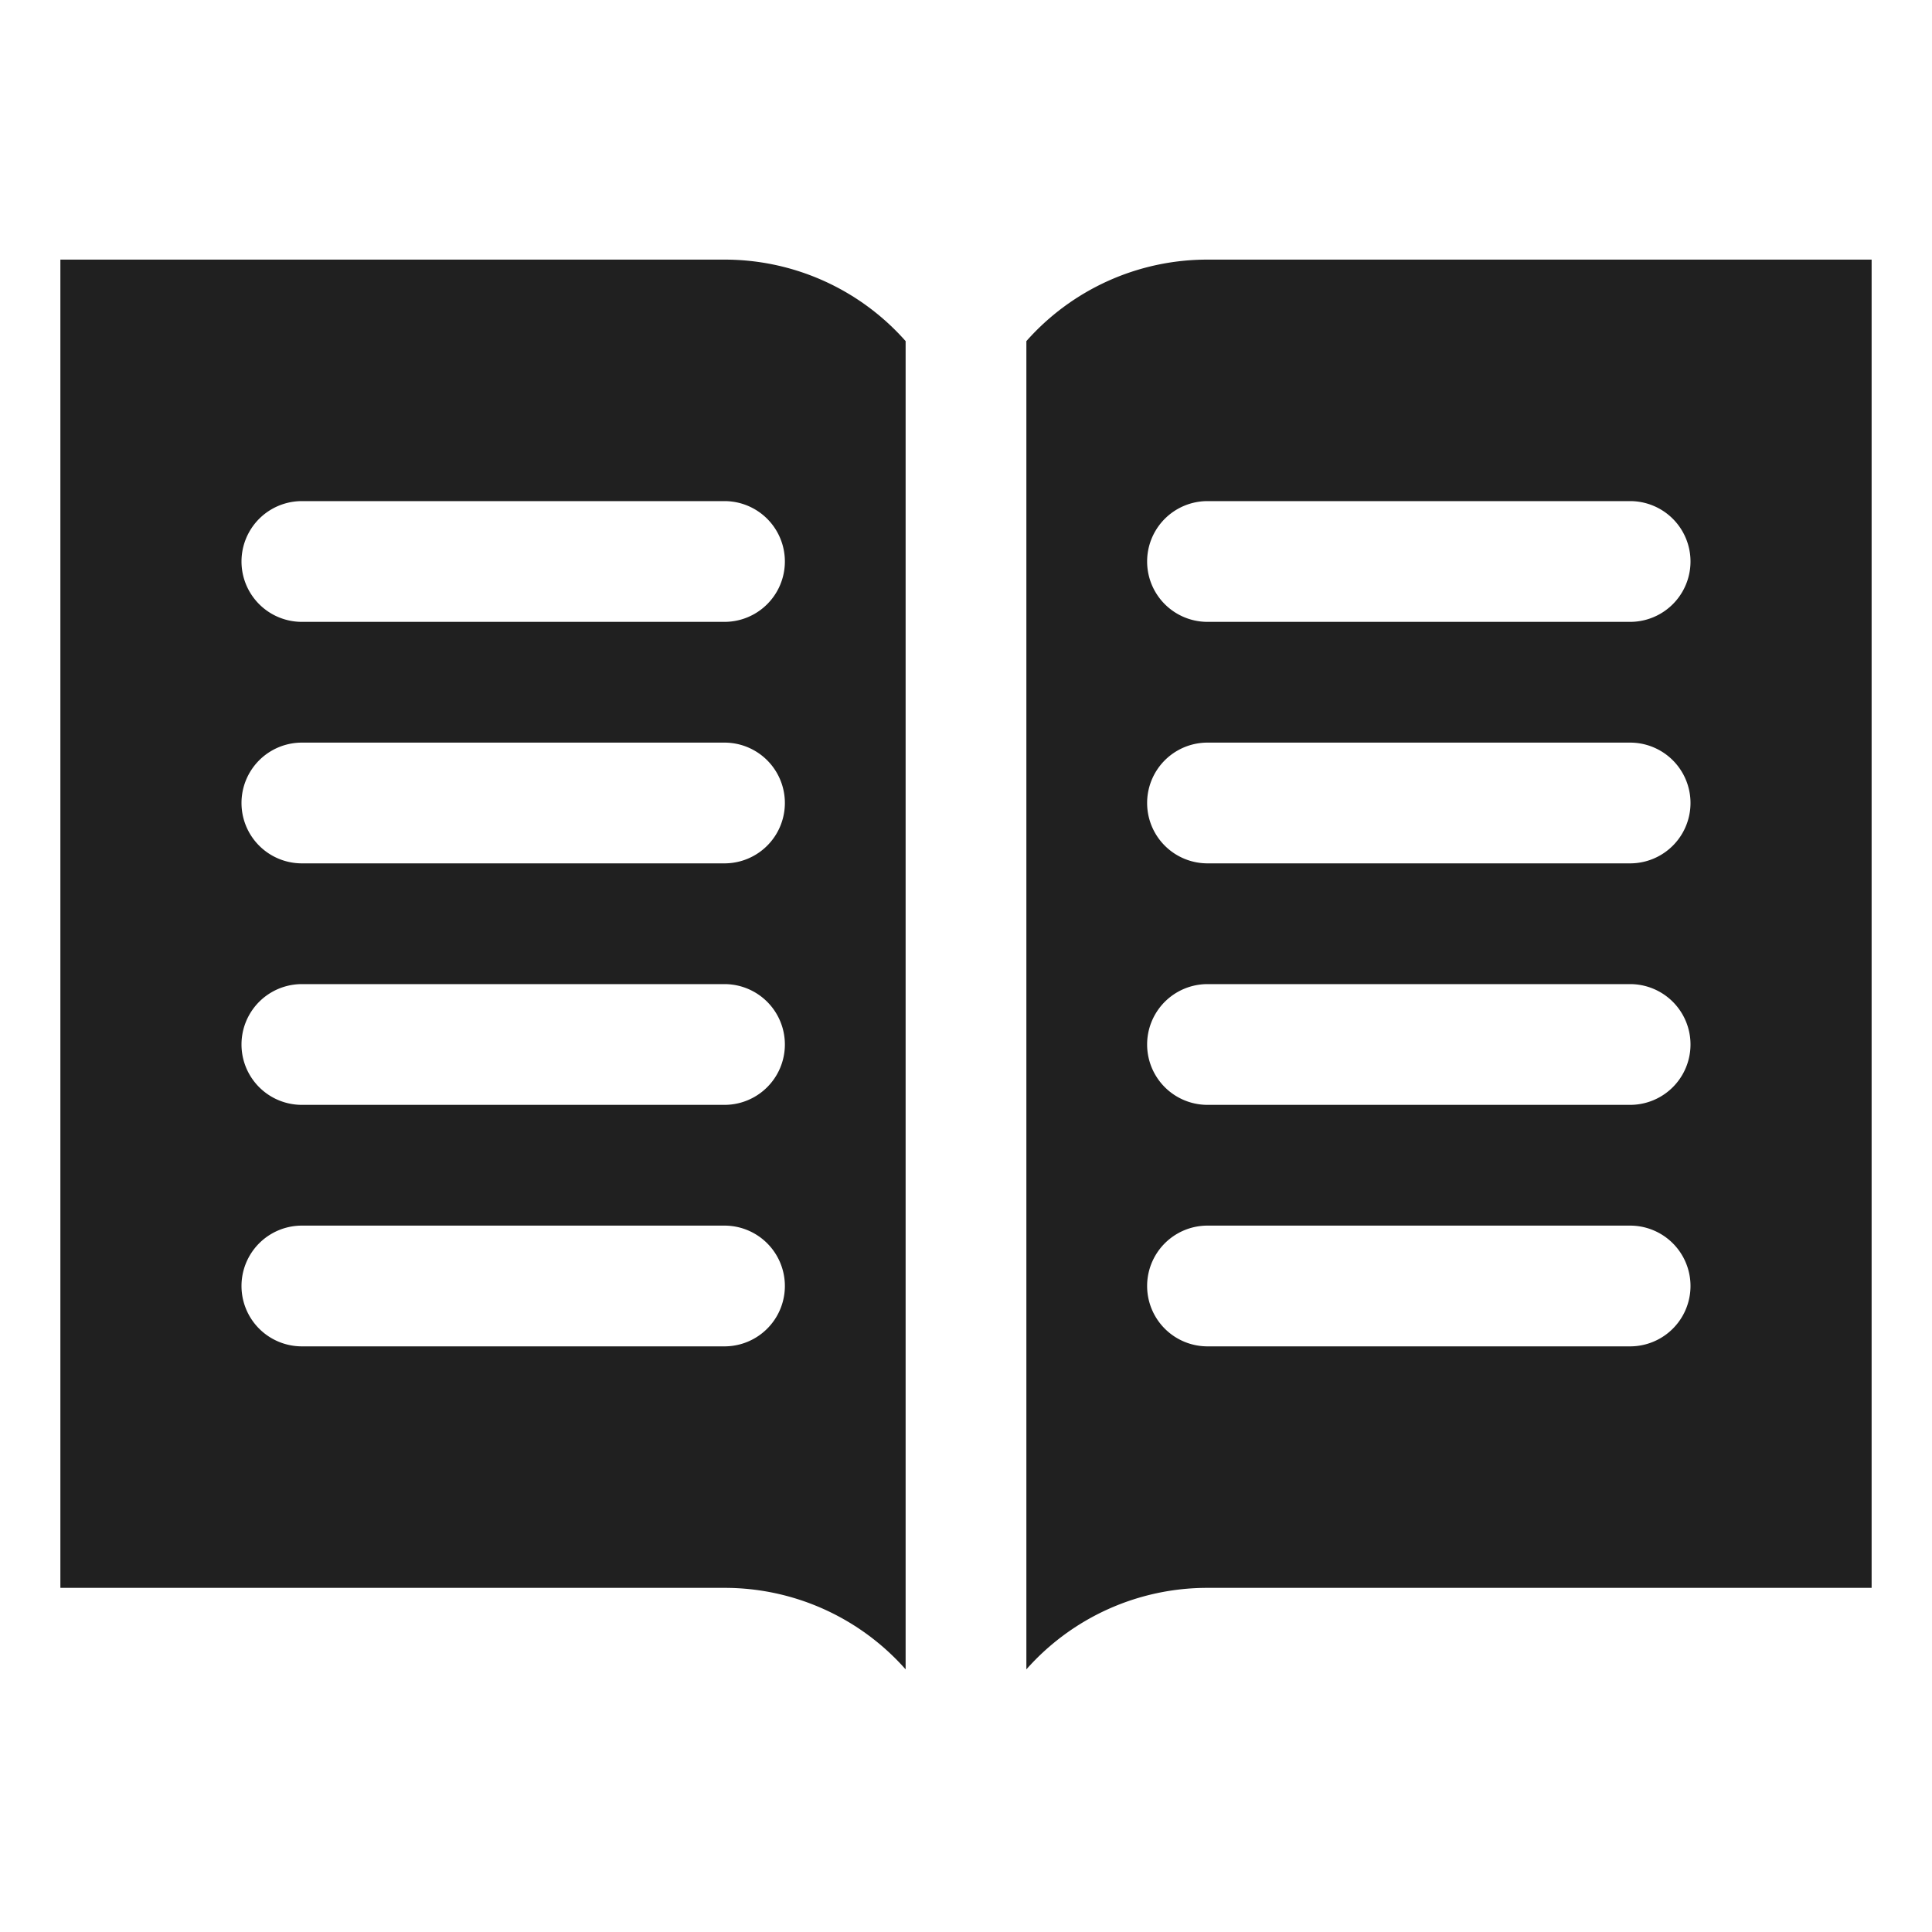 <svg xmlns="http://www.w3.org/2000/svg" viewBox="0 0 64 64" aria-labelledby="title" aria-describedby="desc"><path data-name="layer2" d="M24 8.6H2v44h22a8 8 0 0 1 6 2.7v-44a8 8 0 0 0-6-2.7zm0 36H10a2 2 0 0 1 0-4h14a2 2 0 0 1 0 4zm0-8H10a2 2 0 0 1 0-4h14a2 2 0 0 1 0 4zm0-8H10a2 2 0 0 1 0-4h14a2 2 0 0 1 0 4zm0-8H10a2 2 0 0 1 0-4h14a2 2 0 0 1 0 4z" fill="#202020"/><path data-name="layer1" d="M40 8.6a8 8 0 0 0-6 2.7v44a8 8 0 0 1 6-2.7h22v-44zm14 36H40a2 2 0 1 1 0-4h14a2 2 0 0 1 0 4zm0-8H40a2 2 0 1 1 0-4h14a2 2 0 0 1 0 4zm0-8H40a2 2 0 1 1 0-4h14a2 2 0 0 1 0 4zm0-8H40a2 2 0 0 1 0-4h14a2 2 0 0 1 0 4z" fill="#202020"/></svg>